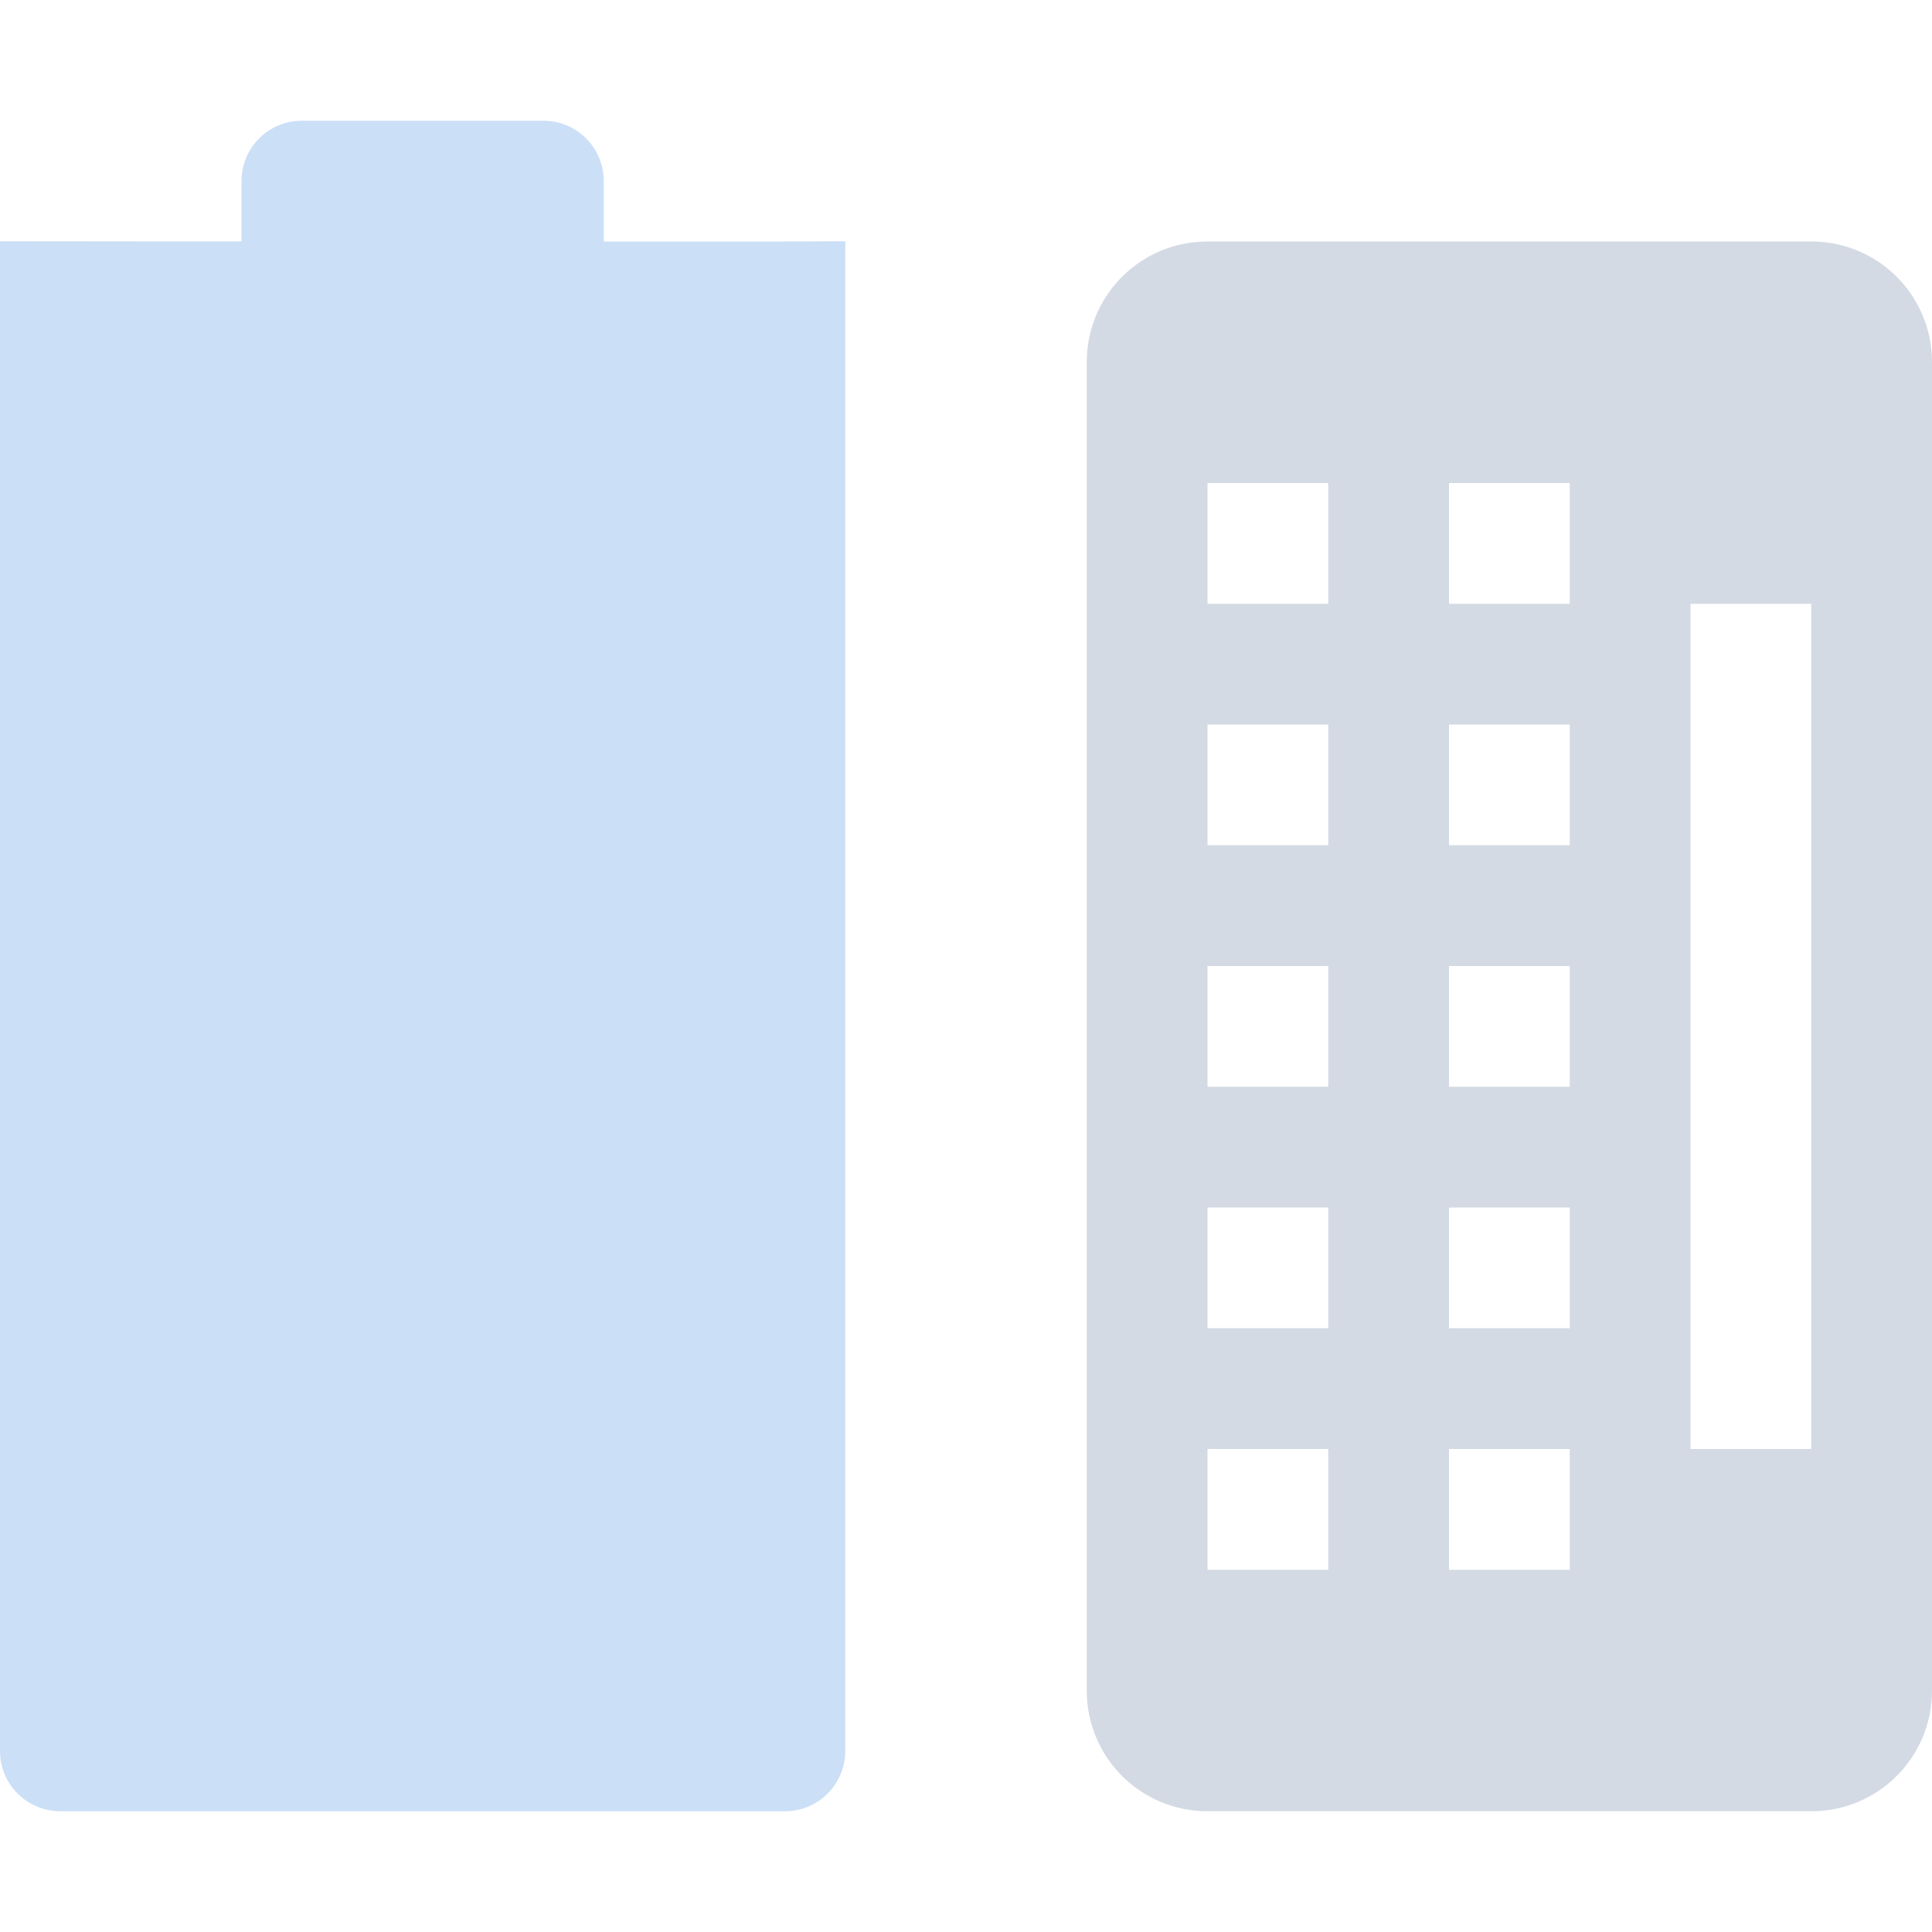 <svg xmlns="http://www.w3.org/2000/svg" width="16" height="16" version="1.1">
 <defs>
  <style id="current-color-scheme" type="text/css">
   .ColorScheme-Text { color:#d3dae3; } .ColorScheme-Highlight { color:#5294e2; }
  </style>
 </defs>
 <g transform="translate(2,0)">
  <path style="opacity:0.3;fill:currentColor" class="ColorScheme-Highlight" d="m 0.5,1 c -0.277,0 -0.5,0.223 -0.5,0.5 l 0,0.5 -2,-0.002 0,-3e-4 L -2,14.5 c 0,0.277 0.223,0.5 0.5,0.5 l 6,0 C 4.777,15 5,14.777 5,14.5 l 0,-12.502 -0.5,0.002 -1.5,0 0,-0.5 c 0,-0.277 -0.223,-0.5 -0.5,-0.5 z"/>
  <path style="fill:currentColor" class="ColorScheme-Text" d="M 8,2 C 7.446,2 7,2.446 7,3 l 0,11 c 0,0.554 0.446,1 1,1 l 5,0 c 0.554,0 1,-0.446 1,-1 L 14,3 C 14,2.446 13.554,2 13,2 Z M 8,4 9,4 9,5 8,5 Z m 2,0 1,0 0,1 -1,0 z m 2,1 1,0 0,7 -1,0 z M 8,6 9,6 9,7 8,7 Z m 2,0 1,0 0,1 -1,0 z M 8,8 9,8 9,9 8,9 Z m 2,0 1,0 0,1 -1,0 z m -2,2 1,0 0,1 -1,0 z m 2,0 1,0 0,1 -1,0 z m -2,2 1,0 0,1 -1,0 z m 2,0 1,0 0,1 -1,0 z"/>
 </g>
</svg>
